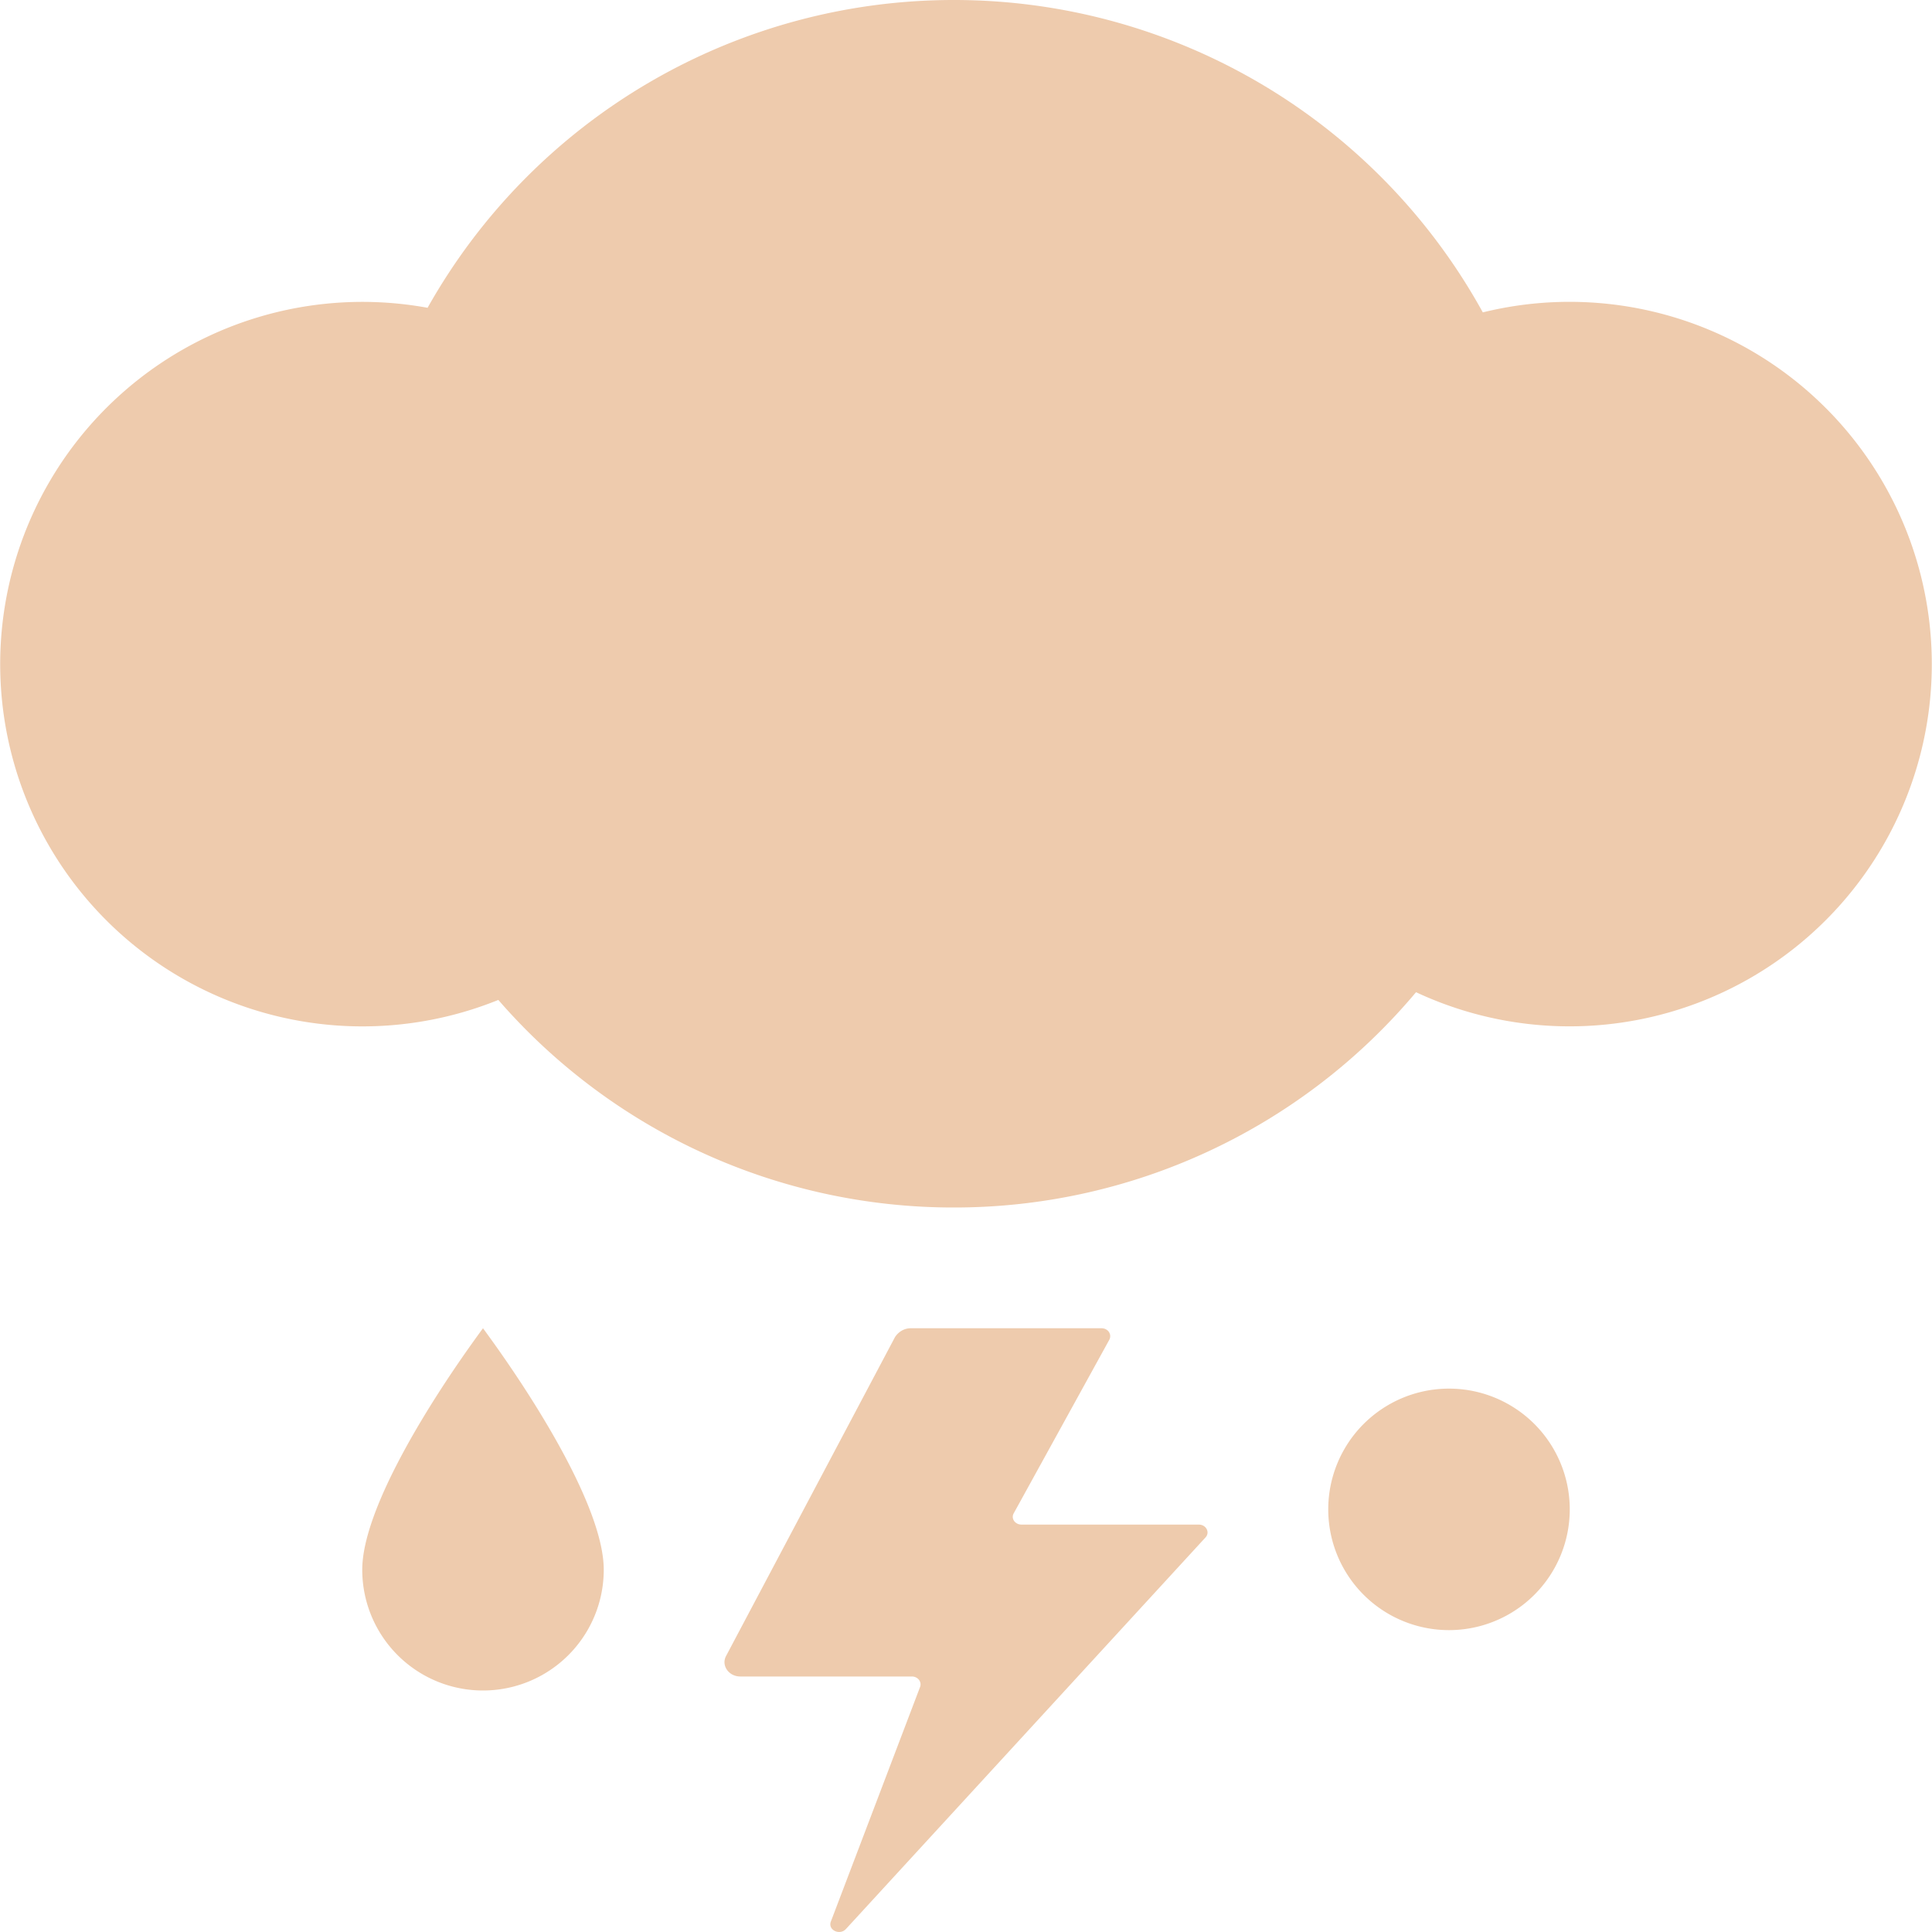 <svg xmlns="http://www.w3.org/2000/svg" width="16" height="16" fill="#EECBAD" class="qi-304-fill" viewBox="0 0 16 16">
  <path d="M11.727 8.217A4.99 4.99 0 0 1 7.9 10a4.988 4.988 0 0 1-3.773-1.719 3 3 0 1 1-.586-5.732A4.998 4.998 0 0 1 7.9 0a4.999 4.999 0 0 1 4.38 2.587 3 3 0 1 1-.553 5.63ZM3 13a1 1 0 1 0 2 0c0-.5-.555-1.395-1-2-.445.605-1 1.5-1 2Zm10-.5a1 1 0 1 1-2 0 1 1 0 0 1 2 0Zm-4.54.126c-.054 0-.089-.05-.065-.093l.792-1.438C9.21 11.05 9.176 11 9.122 11H7.544a.147.147 0 0 0-.076.02.158.158 0 0 0-.058.057l-1.397 2.637c-.042.079.022.17.118.17h1.42c.05 0 .084.043.069.086l-.739 1.943c-.027.07.072.118.124.063l2.978-3.243c.04-.042.006-.107-.055-.107H8.46Z"/>
</svg>